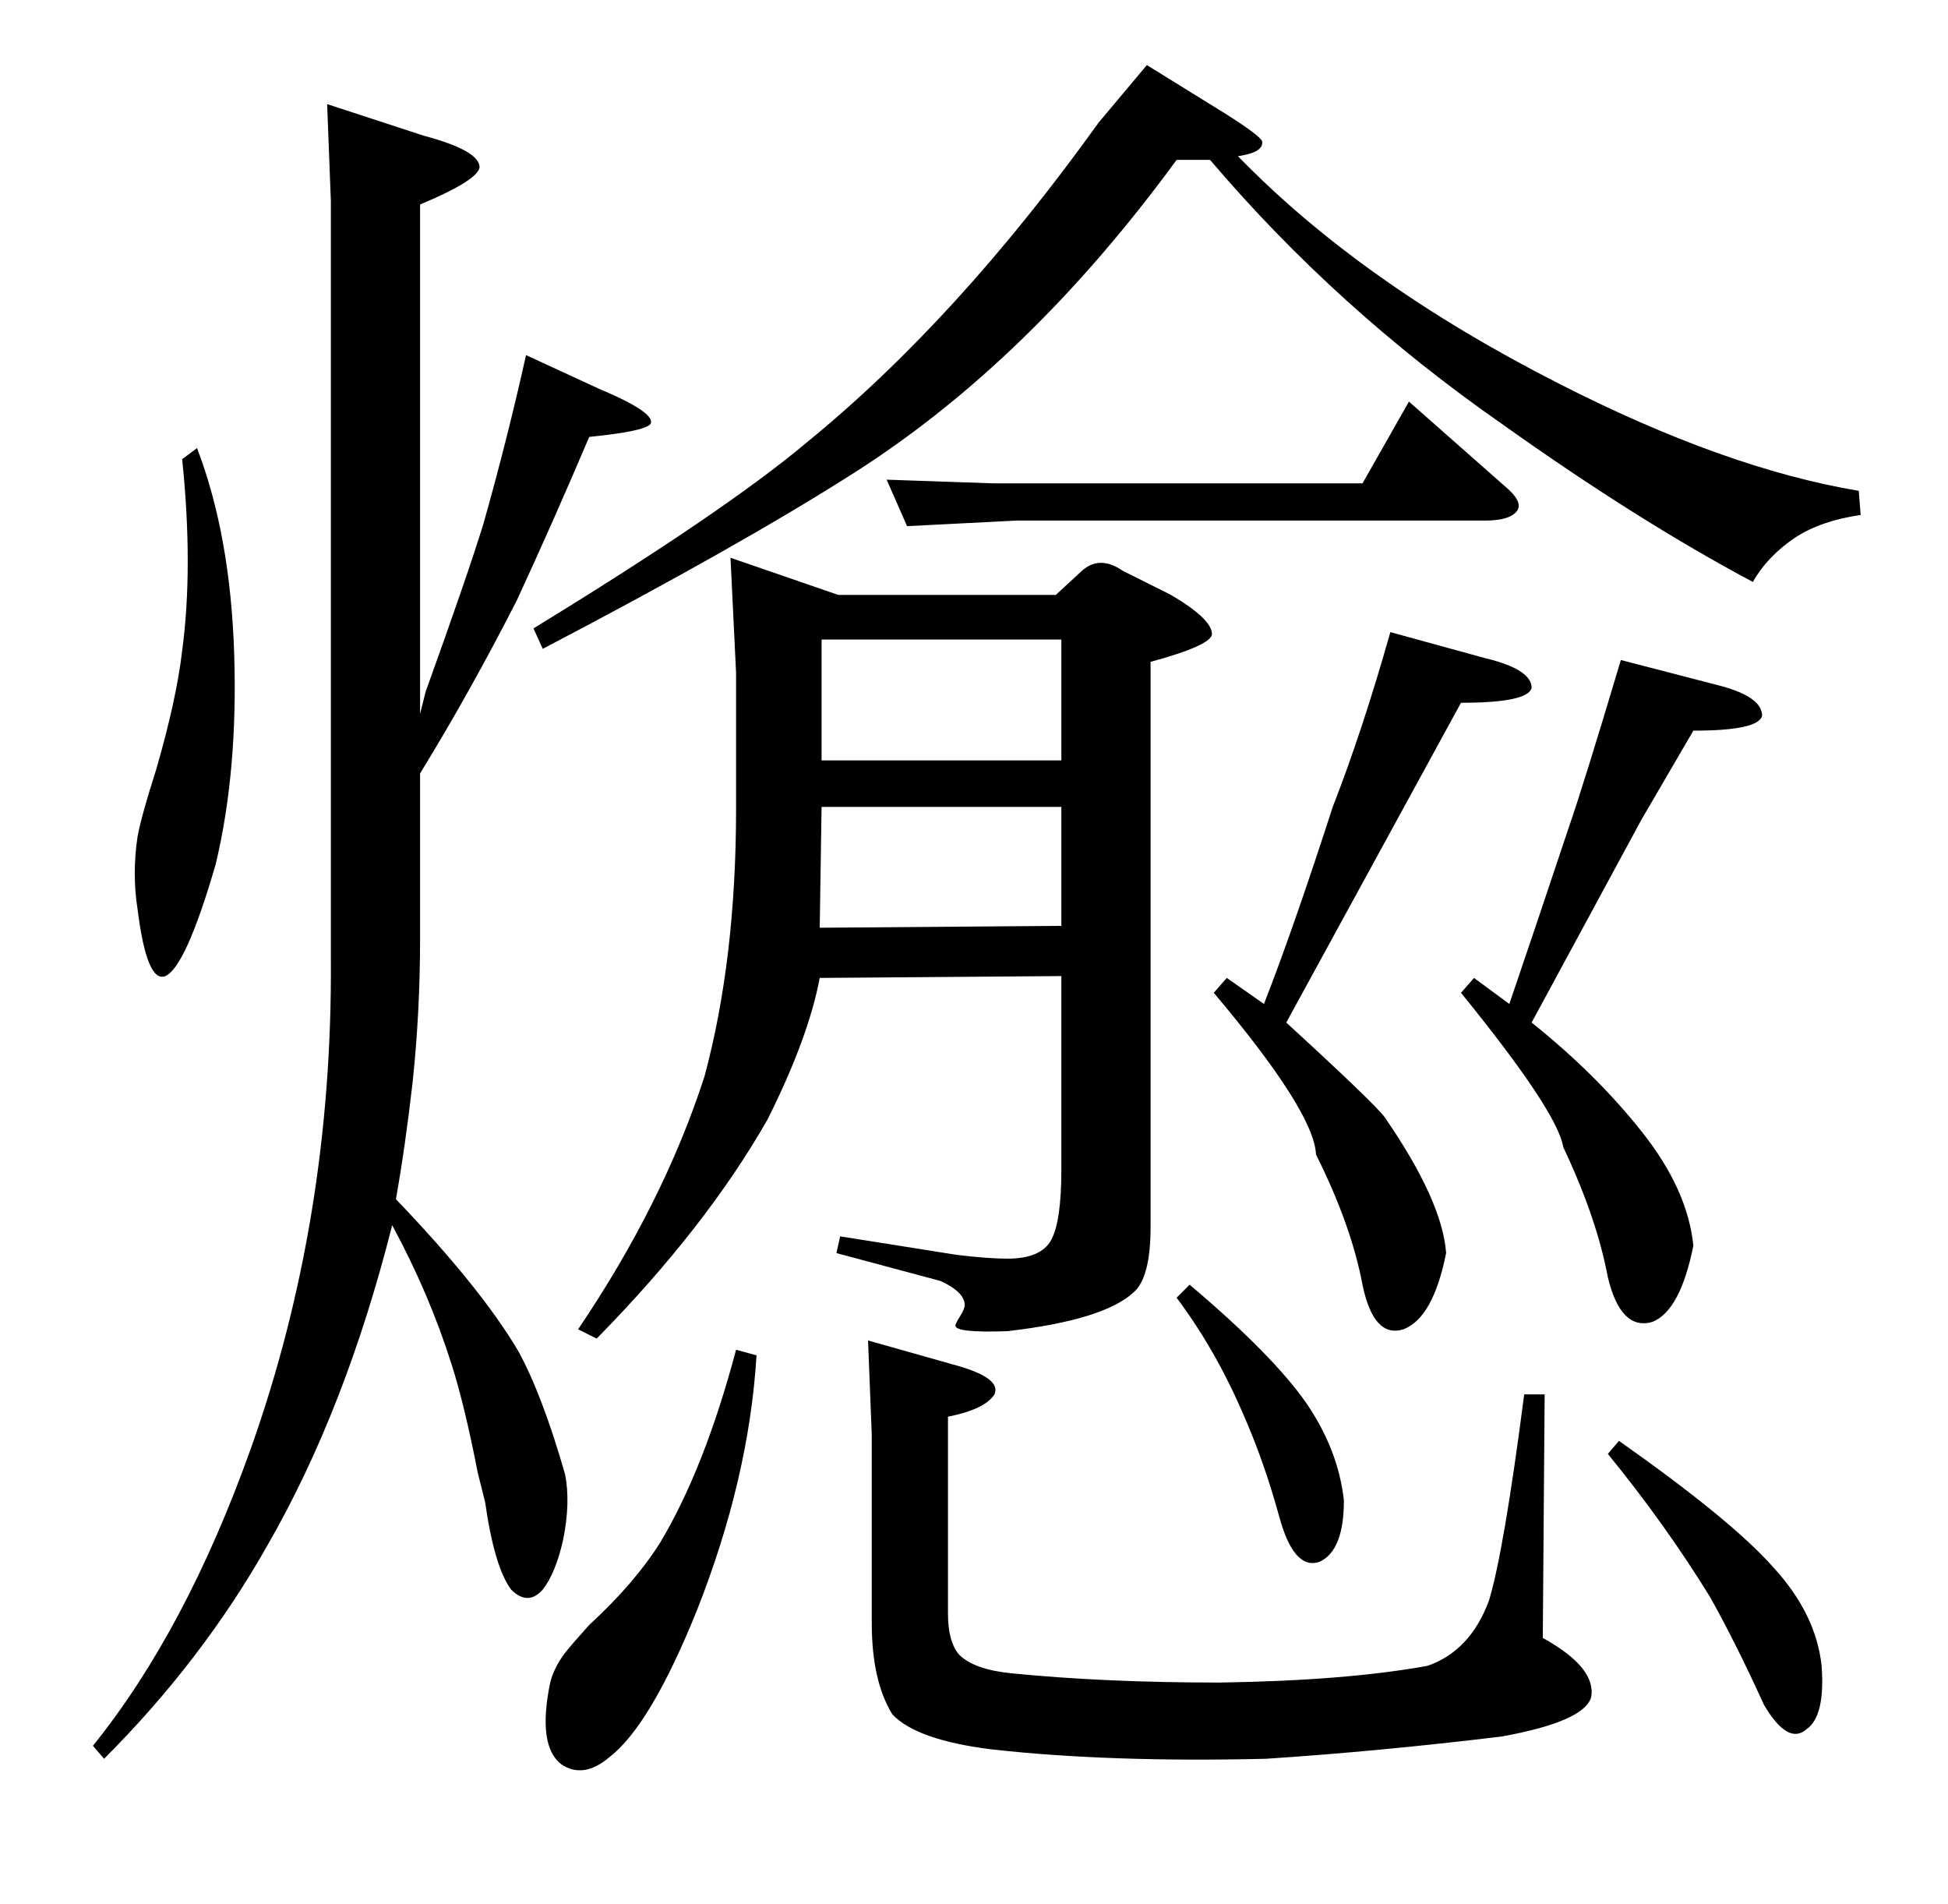 <?xml version="1.0" standalone="no"?>
<!DOCTYPE svg PUBLIC "-//W3C//DTD SVG 1.1//EN" "http://www.w3.org/Graphics/SVG/1.1/DTD/svg11.dtd" >
<svg xmlns="http://www.w3.org/2000/svg" xmlns:xlink="http://www.w3.org/1999/xlink" version="1.1" viewBox="0 -205 1048 1024">
  <g transform="matrix(1 0 0 -1 0 819)">
   <path fill="currentColor"
d="M568 704h-117l-58 20l3 -62v-73q0 -81 -17 -144q-22 -68 -68 -136l10 -5q59 60 92 118q22 44 28 76l130 1v-104q0 -28 -5.5 -38t-23.5 -10q-10 0 -27 2l-63 10l-2 -9l56 -15q13 -6 13 -13q0 -2 -2.5 -6t-2.5 -5q0 -4 28 -3q52 6 68 21q9 8 9 35v304q33 9 33 15
q0 8 -22 21l-26 13q-13 9 -23 -1zM571 680v-65h-129v65h129zM571 590v-64l-130 -1l1 65h129zM535 764h198l25 44l51 -45q11 -9 7 -14t-17 -5h-252l-59 -3l-11 25zM467 303l46 -13q26 -7 22 -16q-5 -8 -25 -12v-106q0 -15 6 -22q8 -8 28 -10q50 -5 112 -5q68 1 112 9
q23 8 33 35q8 26 19 111h11l-1 -131q29 -16 26 -32q-4 -13 -48 -21q-66 -8 -127 -12q-84 -2 -147 5q-41 5 -54 19q-11 18 -11 49v101zM407 295q-4 -66 -32 -137q-25 -62 -47 -79q-14 -12 -26 -4q-13 10 -6 44q2 8 8 16q4 5 13 15q24 22 38 44q24 40 41 104zM640 333
q45 -38 63 -64q17 -25 20 -52q0 -27 -13 -33q-14 -5 -22 25q-8 29 -19 54q-15 35 -36 63zM871 249q61 -43 83 -68q23 -25 26 -53q2 -27 -8 -34q-10 -9 -23 13q-15 33 -29 58q-24 39 -55 77zM591 958l26 31l42 -26q19 -12 20 -15q1 -6 -13 -8q66 -68 172 -122q90 -46 162 -58
l1 -13q-21 -3 -35 -12q-15 -10 -23 -24q-62 33 -135 85q-89 62 -157 142h-18q-79 -108 -173 -168q-61 -39 -168 -95l-5 11q103 63 147 100q81 66 157 172zM228 951q30 -8 30 -17q-1 -7 -32 -20v-274l3 12q22 61 31 90q13 46 23 91l39 -18q31 -13 28 -19q-3 -4 -33 -7
q-20 -47 -39 -88q-25 -49 -52 -93v-89q0 -39 -4 -77q-4 -35 -9 -63q46 -48 66 -82q13 -24 25 -66q3 -15 -1 -35q-4 -18 -11 -27q-8 -9 -17 0q-9 12 -14 47l-4 16q-7 36 -14 58q-12 38 -32 75q-25 -99 -67 -172q-35 -62 -88 -115l-6 7q50 62 85 160q44 124 43 263v408l-2 52z
M106 783q18 -47 20 -111q2 -63 -10 -113q-16 -55 -27 -60q-10 -4 -15 36q-3 19 0 39q2 11 10 36q11 38 14 64q6 45 0 103zM812 484q14 41 32 95q8 23 28 90l54 -14q22 -6 22 -16q-2 -8 -37 -8l-28 -48l-59 -109q35 -28 59.5 -59t27.5 -61q-7 -35 -22 -41q-17 -5 -24 24
q-6 32 -24 70q-3 19 -55 83l7 8zM680 484q16 41 37 106q16 41 31 94l51 -14q25 -6 25 -16q-2 -8 -38 -8l-94 -172q48 -44 53 -51q31 -45 33 -73q-7 -35 -23 -41q-16 -5 -22 24q-6 32 -25 70q-1 23 -55 87l7 8z" />
  </g>

</svg>
